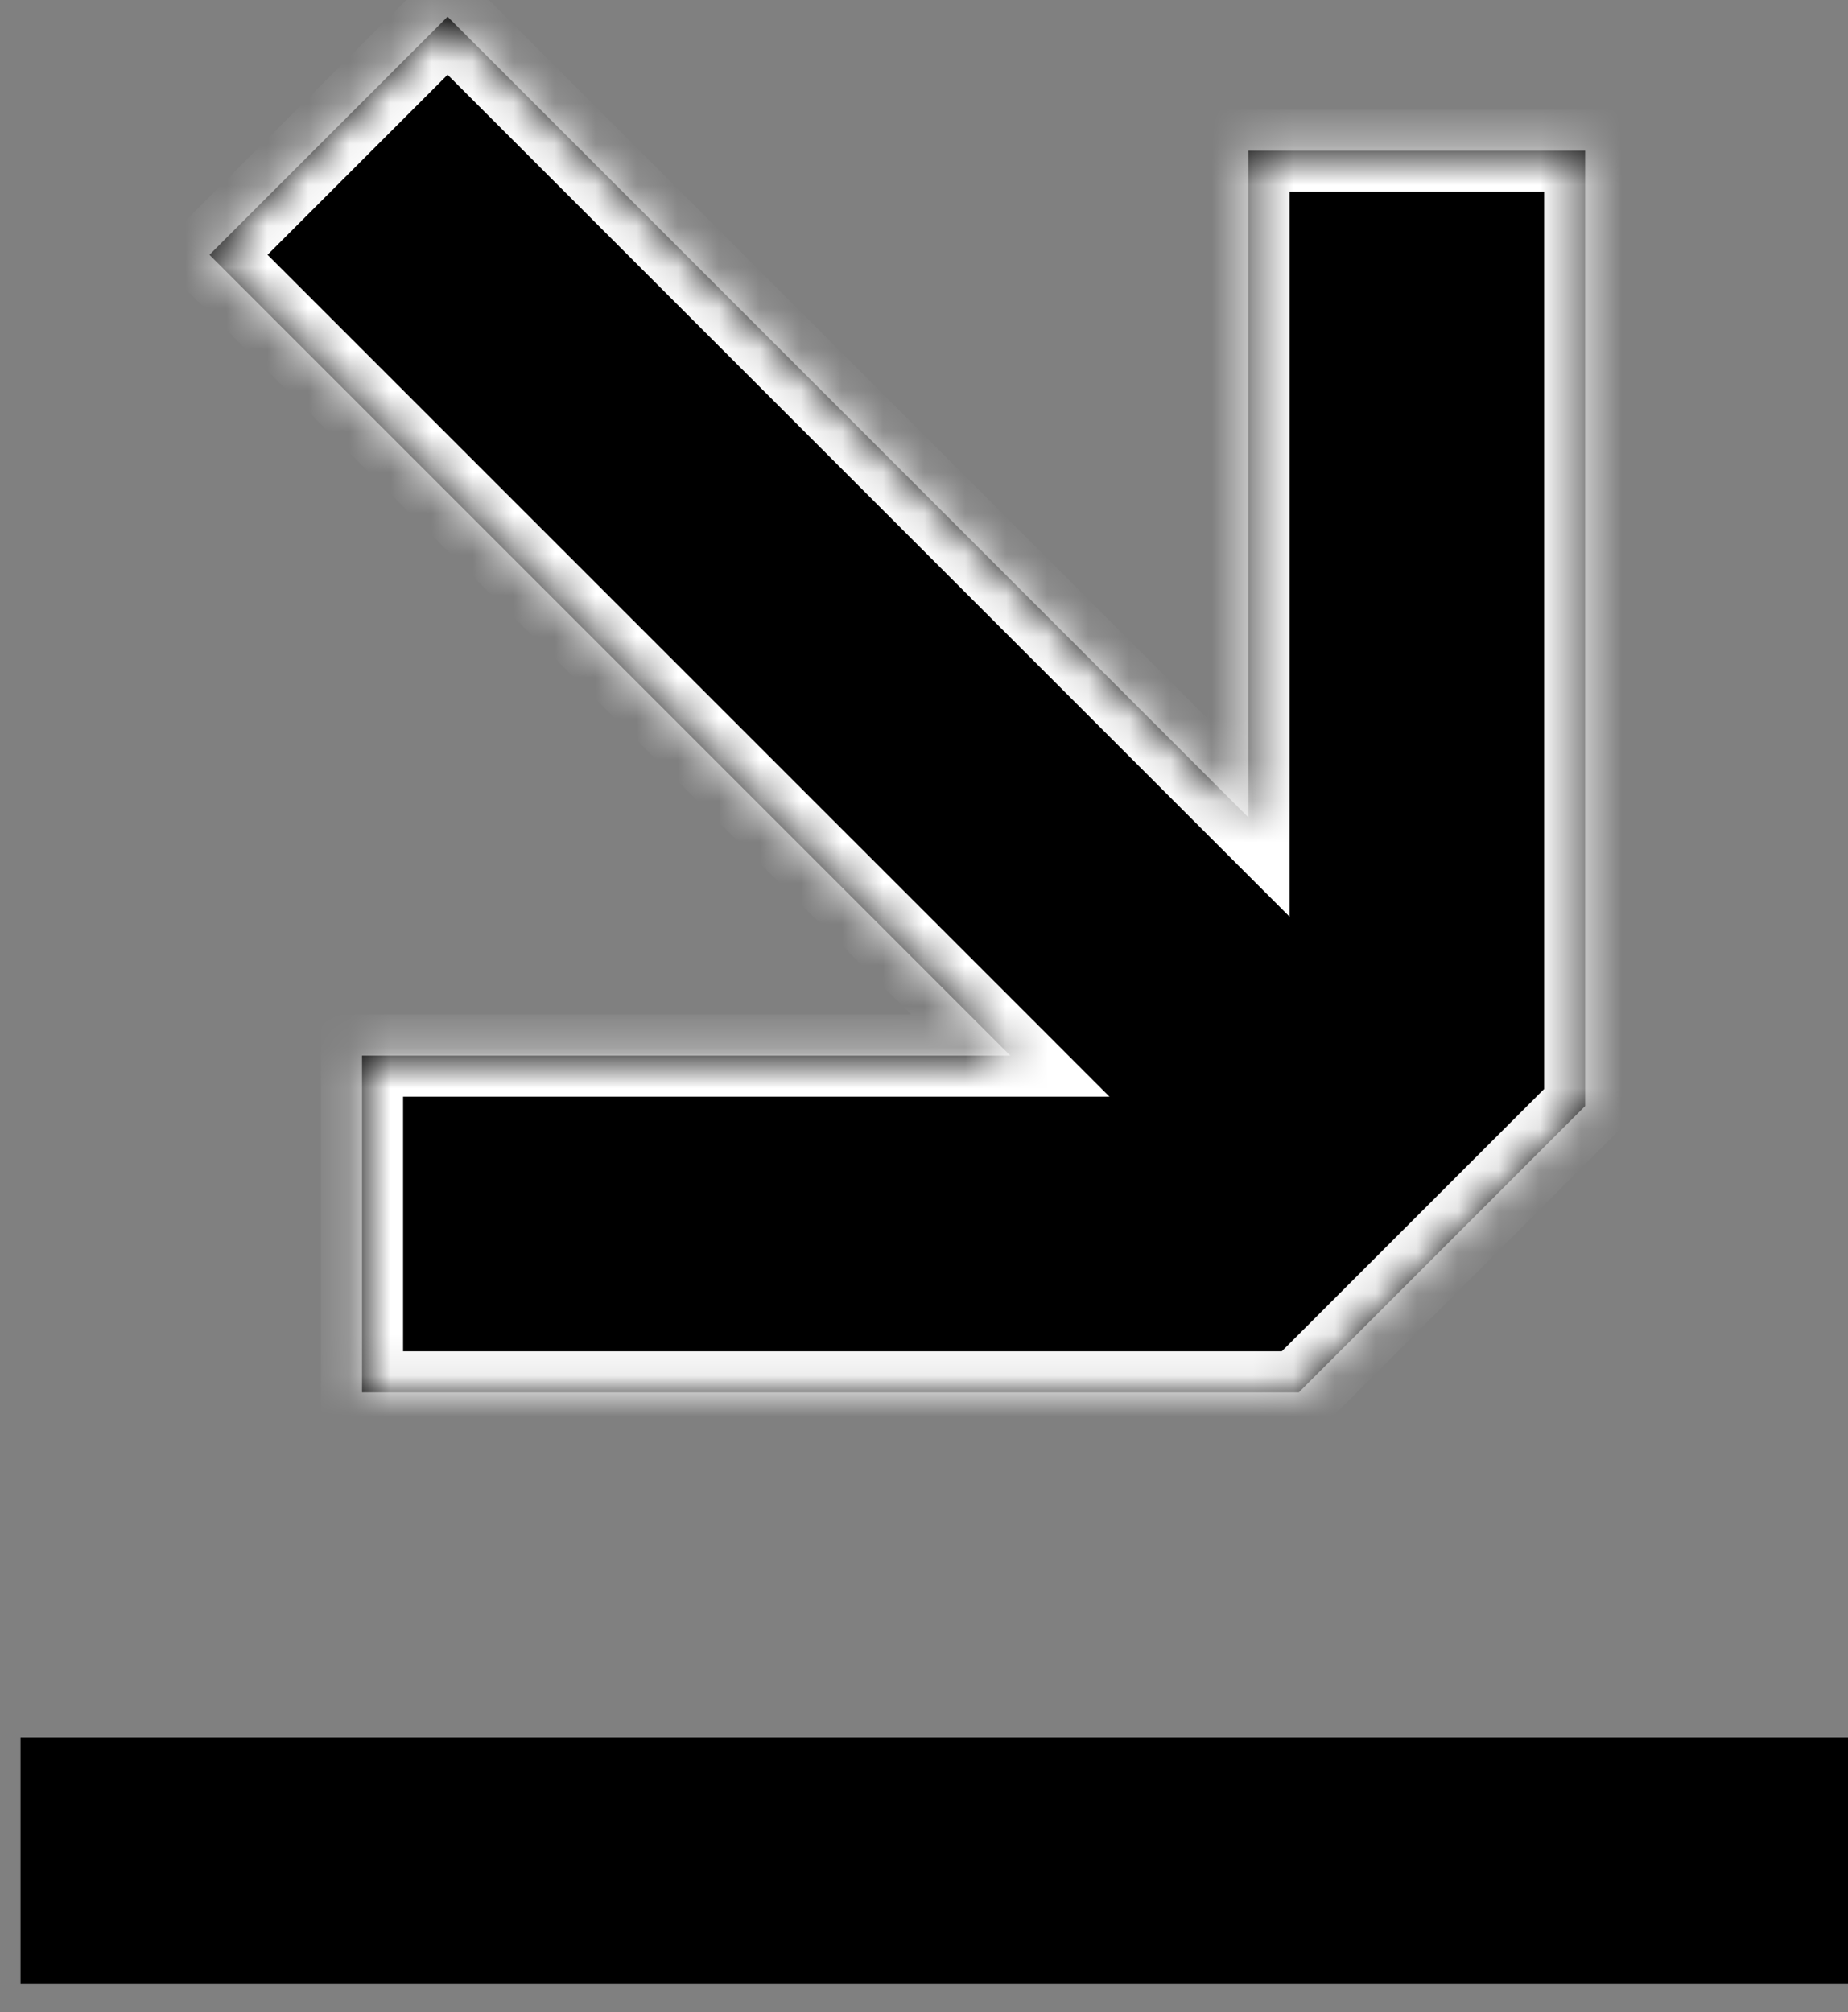 <svg width="45" height="49" viewBox="0 0 45 49" fill="none" xmlns="http://www.w3.org/2000/svg">
<rect x="0" y="0" width="45" height="49" fill="#808080" stroke="none"/>
<path d="M0.5 45.306H45" stroke="black" stroke-width="6"/>
<mask id="path-2-inside-1_866_434" fill="white">
<path fill-rule="evenodd" clip-rule="evenodd" d="M5.101 6.205L24.601 25.706H8.815V33.906H31.628L38.6 26.933V3.67H30.4V19.907L10.899 0.406L5.101 6.205Z"/>
</mask>
<path fill-rule="evenodd" clip-rule="evenodd" d="M5.101 6.205L24.601 25.706H8.815V33.906H31.628L38.6 26.933V3.67H30.4V19.907L10.899 0.406L5.101 6.205Z" fill="black"/>
<path d="M24.601 25.706V26.706H27.016L25.309 24.998L24.601 25.706ZM5.101 6.205L4.393 5.498L3.686 6.205L4.393 6.912L5.101 6.205ZM8.815 25.706V24.706H7.815V25.706H8.815ZM8.815 33.906H7.815V34.906H8.815V33.906ZM31.628 33.906V34.906H32.042L32.335 34.613L31.628 33.906ZM38.6 26.933L39.307 27.64L39.6 27.348V26.933H38.6ZM38.6 3.67H39.6V2.67H38.6V3.67ZM30.4 3.67V2.67H29.4V3.67H30.4ZM30.4 19.907L29.693 20.614L31.4 22.321V19.907H30.4ZM10.899 0.406L11.606 -0.301L10.899 -1.008L10.192 -0.301L10.899 0.406ZM25.309 24.998L5.808 5.498L4.393 6.912L23.894 26.413L25.309 24.998ZM8.815 26.706H24.601V24.706H8.815V26.706ZM9.815 33.906V25.706H7.815V33.906H9.815ZM31.628 32.906H8.815V34.906H31.628V32.906ZM32.335 34.613L39.307 27.64L37.893 26.226L30.921 33.198L32.335 34.613ZM37.6 3.67V26.933H39.6V3.67H37.6ZM30.4 4.67H38.6V2.67H30.4V4.67ZM31.4 19.907V3.67H29.4V19.907H31.4ZM10.192 1.113L29.693 20.614L31.107 19.2L11.606 -0.301L10.192 1.113ZM5.808 6.912L11.606 1.113L10.192 -0.301L4.393 5.498L5.808 6.912Z" fill="white" mask="url(#path-2-inside-1_866_434)"/>
</svg>
